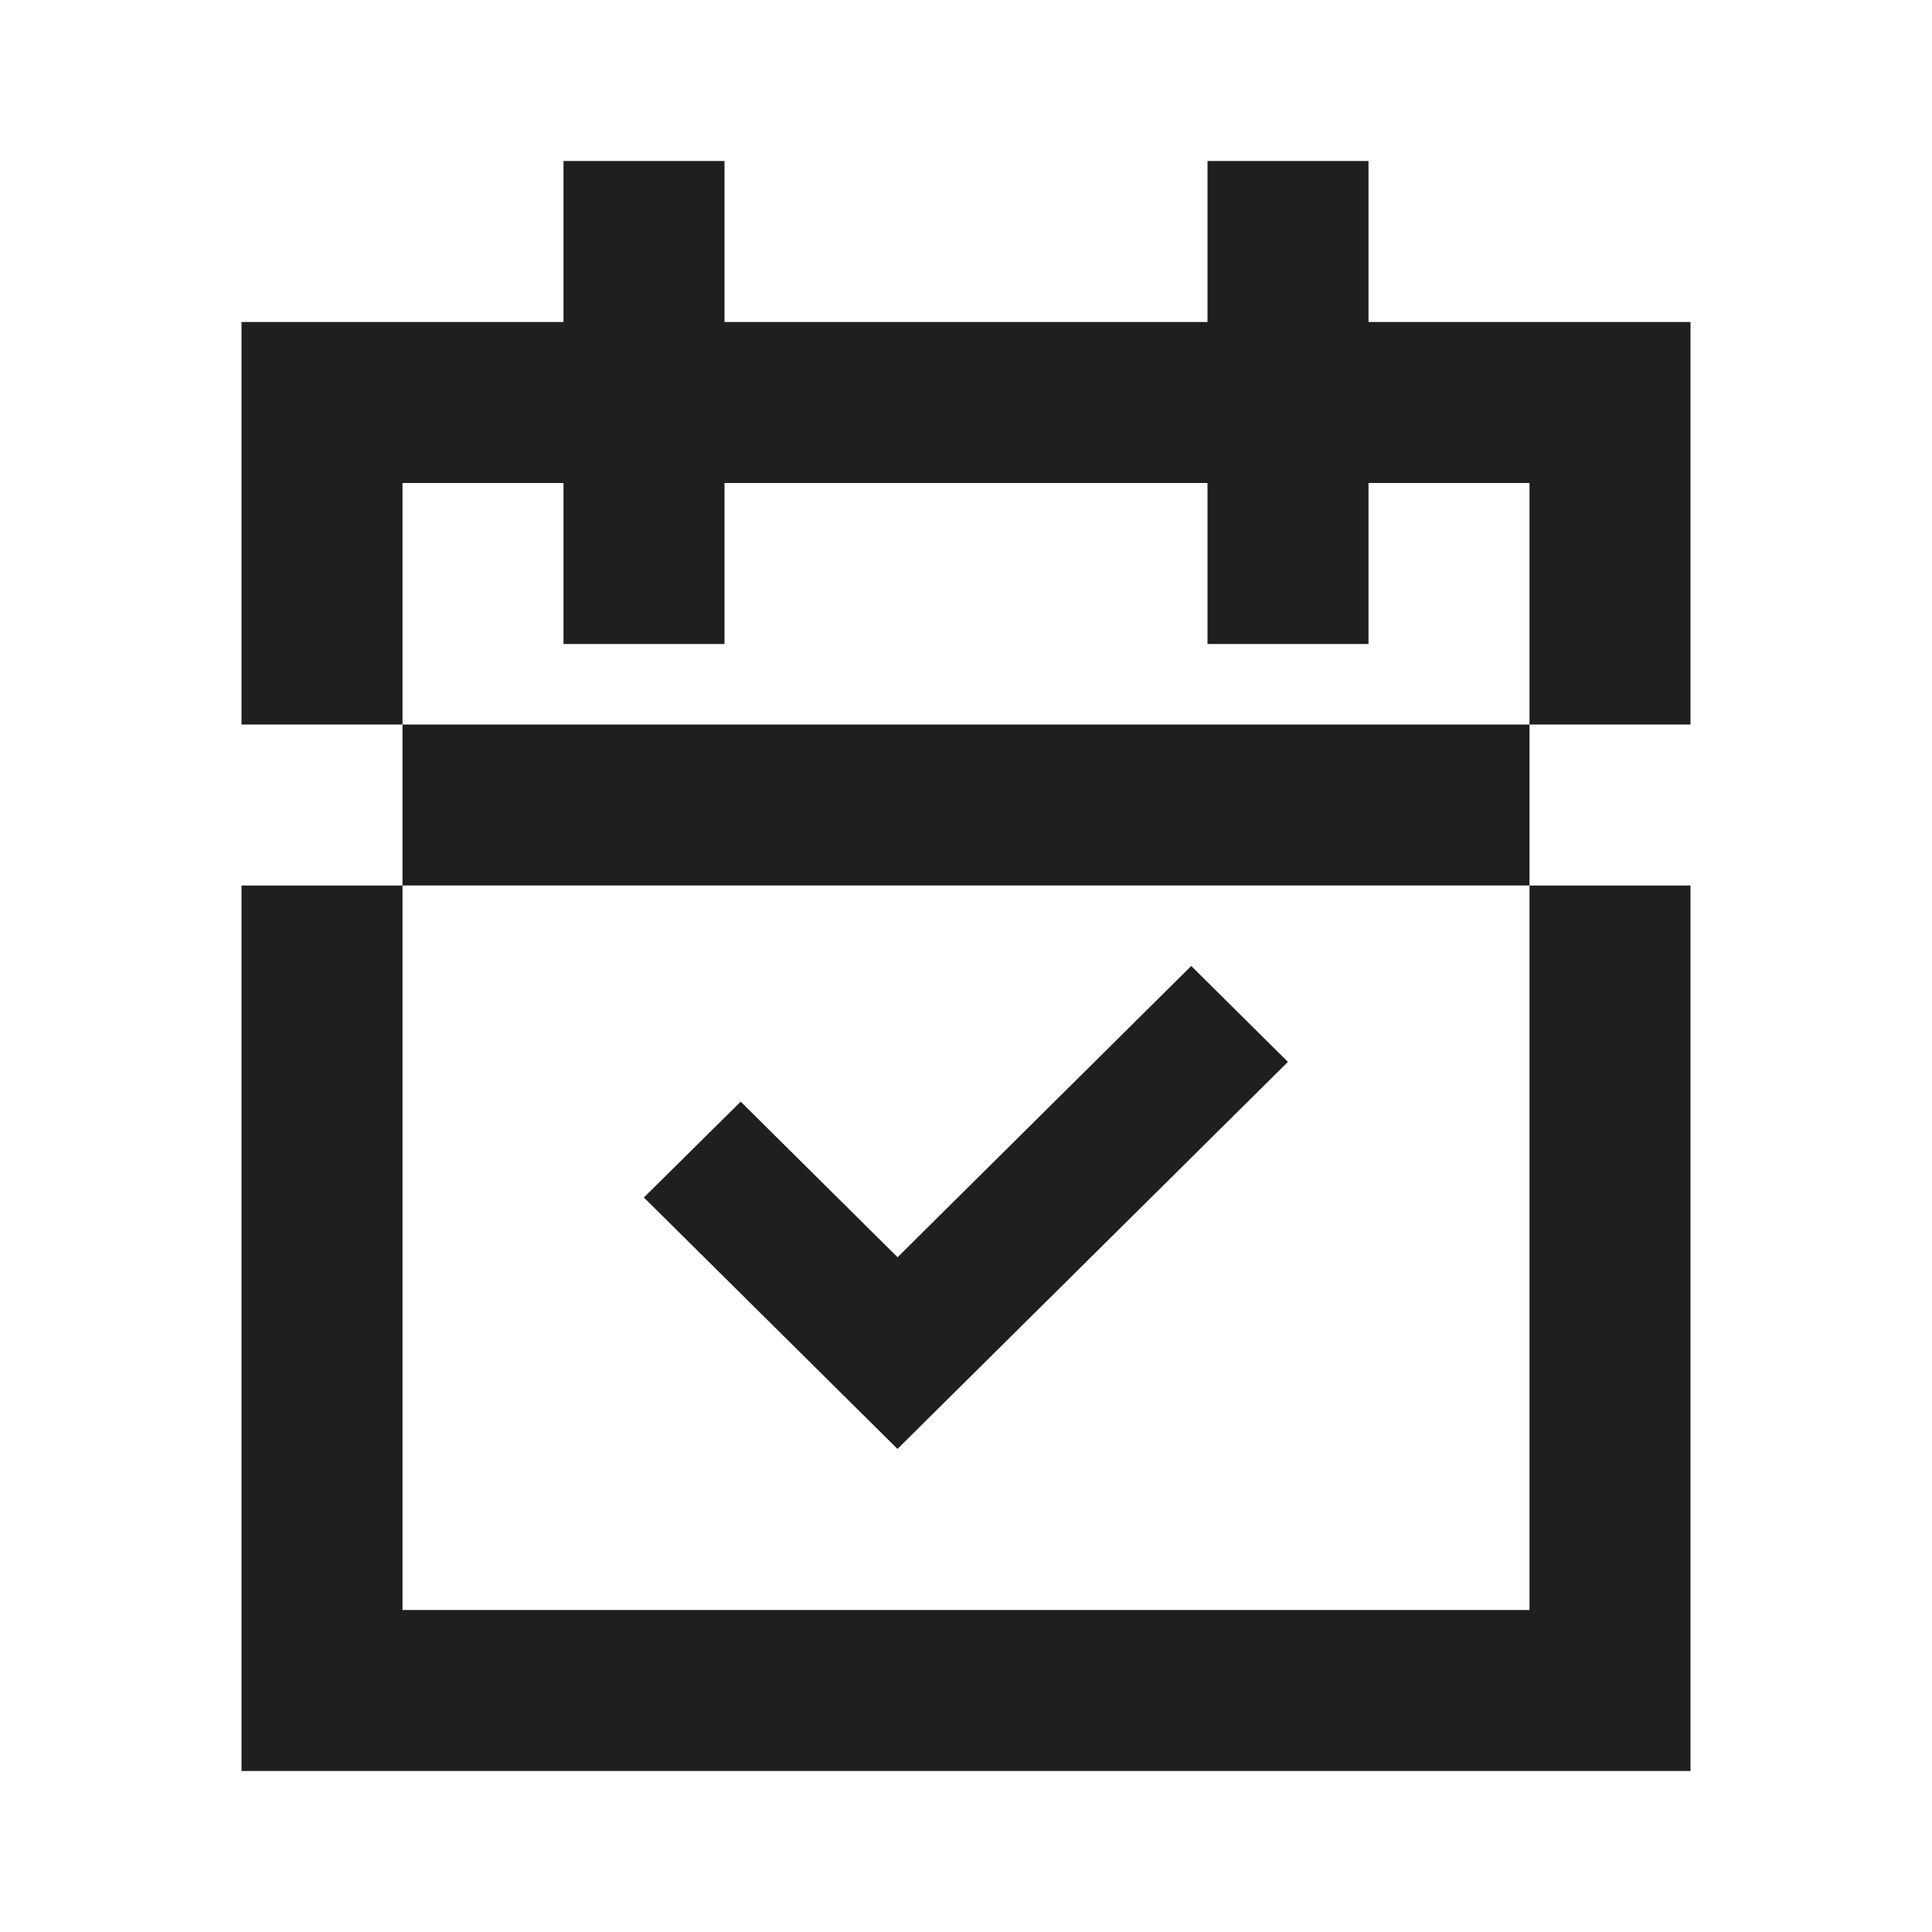 <svg width="24" height="24" viewBox="0 0 24 24" fill="none" xmlns="http://www.w3.org/2000/svg">
<path d="M3.5 11.5H4.5V20.5H19.5V11.5H20.5V21.5H3.5V11.5ZM15.289 13.191L11.149 17.295L8.709 14.876L9.201 14.389L10.798 15.973L11.15 16.321L11.502 15.973L14.798 12.704L15.289 13.191ZM18.5 9.5V10.5H5.5V9.5H18.5ZM6.5 4.5V5.5H4.5V8.5H3.5V4.5H6.5ZM20.5 4.5V8.5H19.5V5.5H17.5V4.5H20.5ZM16.5 6.5V7.5H15.5V6.5H16.5ZM8.5 6.5V7.5H7.5V6.5H8.5ZM16.5 4.5V5.5H15.5V4.5H16.5ZM14.5 4.5V5.5H9.5V4.5H14.5ZM8.5 4.5V5.5H7.5V4.5H8.5ZM16.5 2.5V3.5H15.5V2.5H16.5ZM8.5 2.5V3.5H7.5V2.5H8.5Z" fill="#1F1F1F" stroke="#1F1F1F"/>
</svg>
